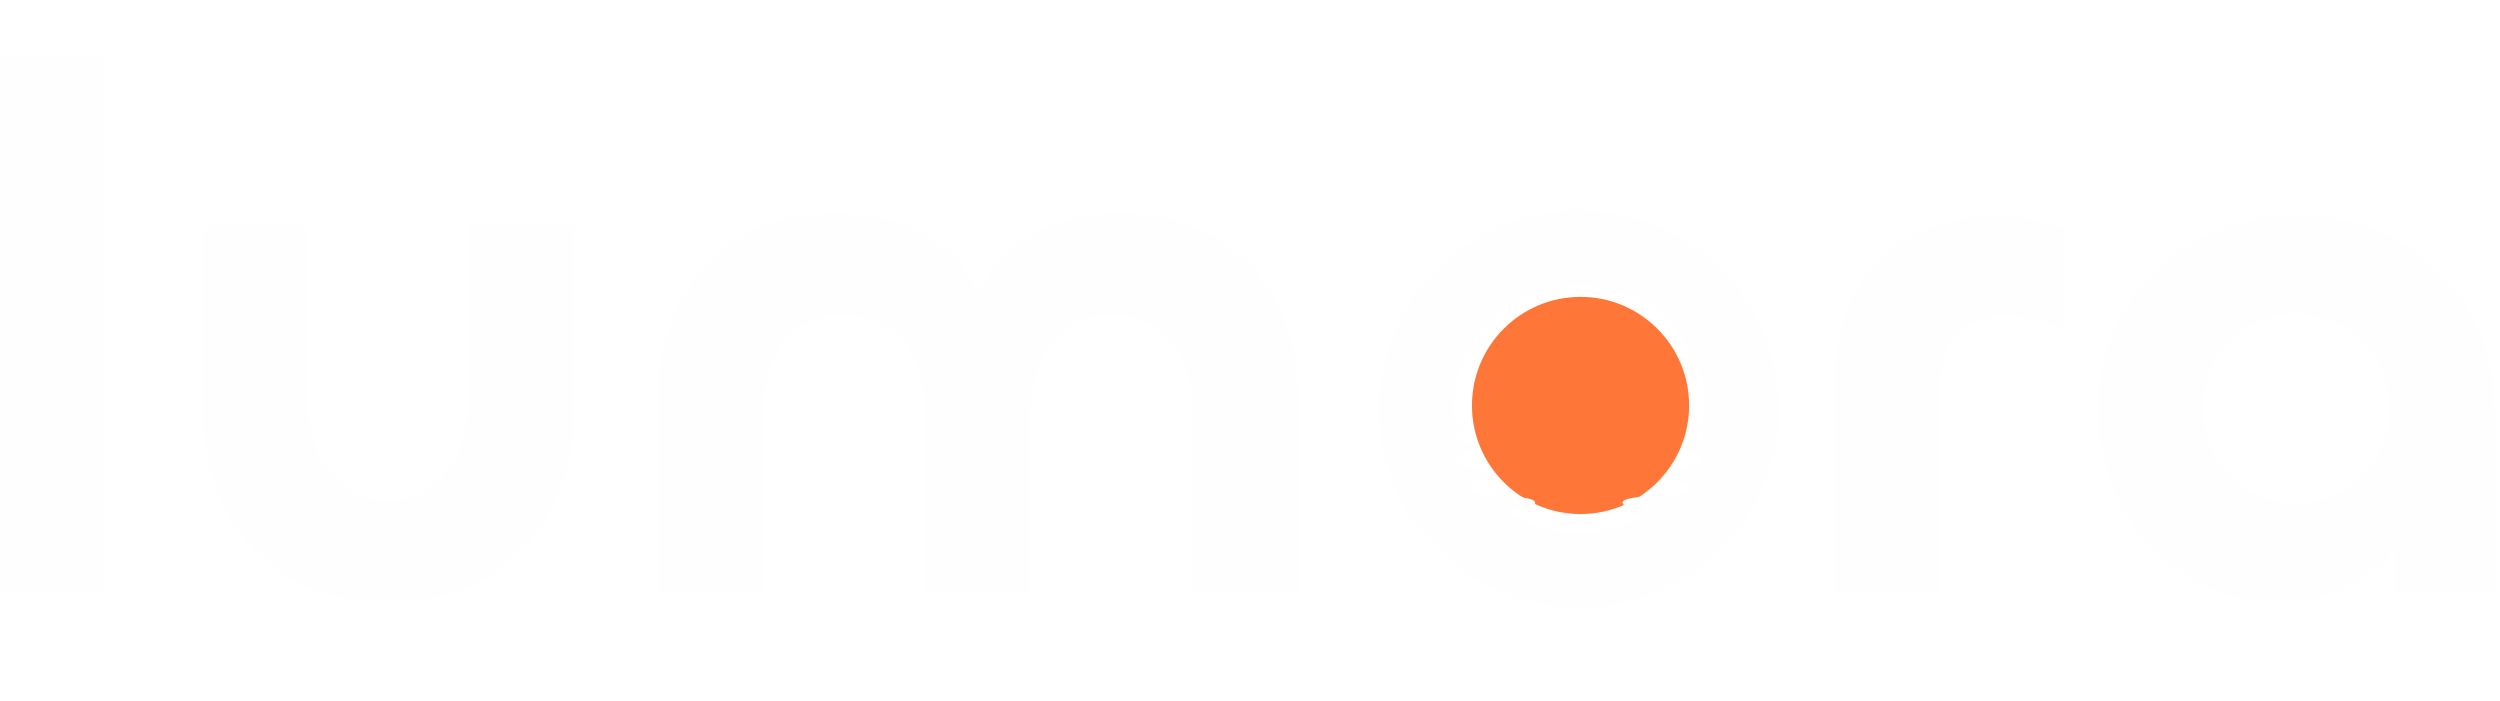 <svg width="107" height="30" viewBox="0 0 107 30" fill="none" xmlns="http://www.w3.org/2000/svg">
<path d="M0 2.478H4.491V25.344H0V2.478Z" fill="#FEFEFE"/>
<path d="M16.597 21.422C18.906 21.422 20.076 19.366 20.076 16.931V9.688H24.567V17.468C24.567 22.054 21.847 25.755 16.597 25.755C11.379 25.755 8.659 22.054 8.659 17.468V9.688H13.15V16.962C13.15 19.366 14.288 21.422 16.597 21.422Z" fill="#FEFEFE"/>
<path d="M47.888 9.119C52.98 9.119 55.573 12.788 55.573 17.152V25.344H51.082V17.911C51.082 15.508 50.038 13.484 47.571 13.484C45.136 13.484 44.092 15.476 44.092 17.848V25.344H39.601V17.88C39.601 15.476 38.558 13.484 36.123 13.484C33.624 13.484 32.644 15.508 32.644 17.88V25.344H28.153V17.152C28.153 12.788 30.714 9.119 35.775 9.119C38.779 9.119 40.961 10.447 41.879 12.598C42.859 10.447 45.073 9.119 47.888 9.119Z" fill="#FEFEFE"/>
<path d="M83.018 25.344H78.527V16.362C78.527 12.345 80.804 9.277 85.453 9.277C86.465 9.277 87.572 9.467 88.362 9.815V14.179C87.603 13.737 86.686 13.515 85.864 13.515C84.093 13.515 83.018 14.654 83.018 16.52V25.344Z" fill="#FEFEFE"/>
<path d="M97.53 25.755C92.975 25.755 89.781 22.023 89.781 17.468C89.781 12.978 93.45 9.214 98.257 9.214C103.159 9.214 106.765 12.756 106.765 17.468V25.344H102.495V23.509C101.388 24.901 99.68 25.755 97.53 25.755ZM98.257 21.548C100.566 21.548 102.274 19.714 102.274 17.5C102.274 15.286 100.566 13.452 98.257 13.452C95.948 13.452 94.272 15.286 94.272 17.5C94.272 19.714 95.948 21.548 98.257 21.548Z" fill="#FEFEFE"/>
<g filter="url(#filter0_f_77_1608)">
<circle cx="67.647" cy="17.353" r="4.647" fill="#FE7739"/>
</g>
<path d="M67.575 9C65.88 9 64.224 9.499 62.815 10.432C61.406 11.367 60.308 12.694 59.66 14.247C59.011 15.8 58.842 17.509 59.172 19.158C59.503 20.807 60.319 22.322 61.517 23.51C62.715 24.699 64.242 25.509 65.903 25.837C67.565 26.165 69.288 25.996 70.853 25.353C72.419 24.71 73.757 23.62 74.698 22.222C75.639 20.825 76.142 19.181 76.142 17.5C76.142 15.246 75.239 13.084 73.632 11.49C72.026 9.896 69.847 9 67.575 9ZM72.837 18.742C72.837 18.912 72.064 18.936 72.064 19.107C72.064 19.276 72.829 19.507 72.829 19.742C72.829 20.028 71.252 20.071 71.252 20.357C71.252 20.663 72.448 20.569 72.448 20.9C72.448 21.291 69.445 21.109 69.445 21.516C69.445 21.671 69.829 21.735 70.31 21.786C70.574 21.816 70.517 21.944 70.366 22.029C69.526 22.538 68.56 22.808 67.575 22.808C66.59 22.808 65.624 22.538 64.783 22.029C64.634 21.938 64.575 21.809 64.839 21.786C65.32 21.735 65.706 21.665 65.706 21.516C65.706 21.109 62.701 21.291 62.701 20.9C62.701 20.569 63.898 20.657 63.898 20.357C63.898 20.071 62.321 20.028 62.321 19.742C62.321 19.507 63.087 19.28 63.087 19.107C63.087 18.933 62.312 18.913 62.312 18.742C62.312 18.571 62.878 18.46 62.878 18.339C62.878 18.11 62.22 18.527 62.22 17.5C62.22 16.091 62.785 14.74 63.789 13.743C64.793 12.747 66.155 12.188 67.575 12.188C68.995 12.188 70.357 12.747 71.361 13.743C72.365 14.74 72.929 16.091 72.929 17.5C72.929 18.527 72.272 18.107 72.272 18.339C72.272 18.46 72.837 18.559 72.837 18.742Z" fill="#FEFEFE"/>
<defs>
<filter id="filter0_f_77_1608" x="57.025" y="6.731" width="21.243" height="21.243" filterUnits="userSpaceOnUse" color-interpolation-filters="sRGB">
<feFlood flood-opacity="0" result="BackgroundImageFix"/>
<feBlend mode="normal" in="SourceGraphic" in2="BackgroundImageFix" result="shape"/>
<feGaussianBlur stdDeviation="2.987" result="effect1_foregroundBlur_77_1608"/>
</filter>
</defs>
</svg>
